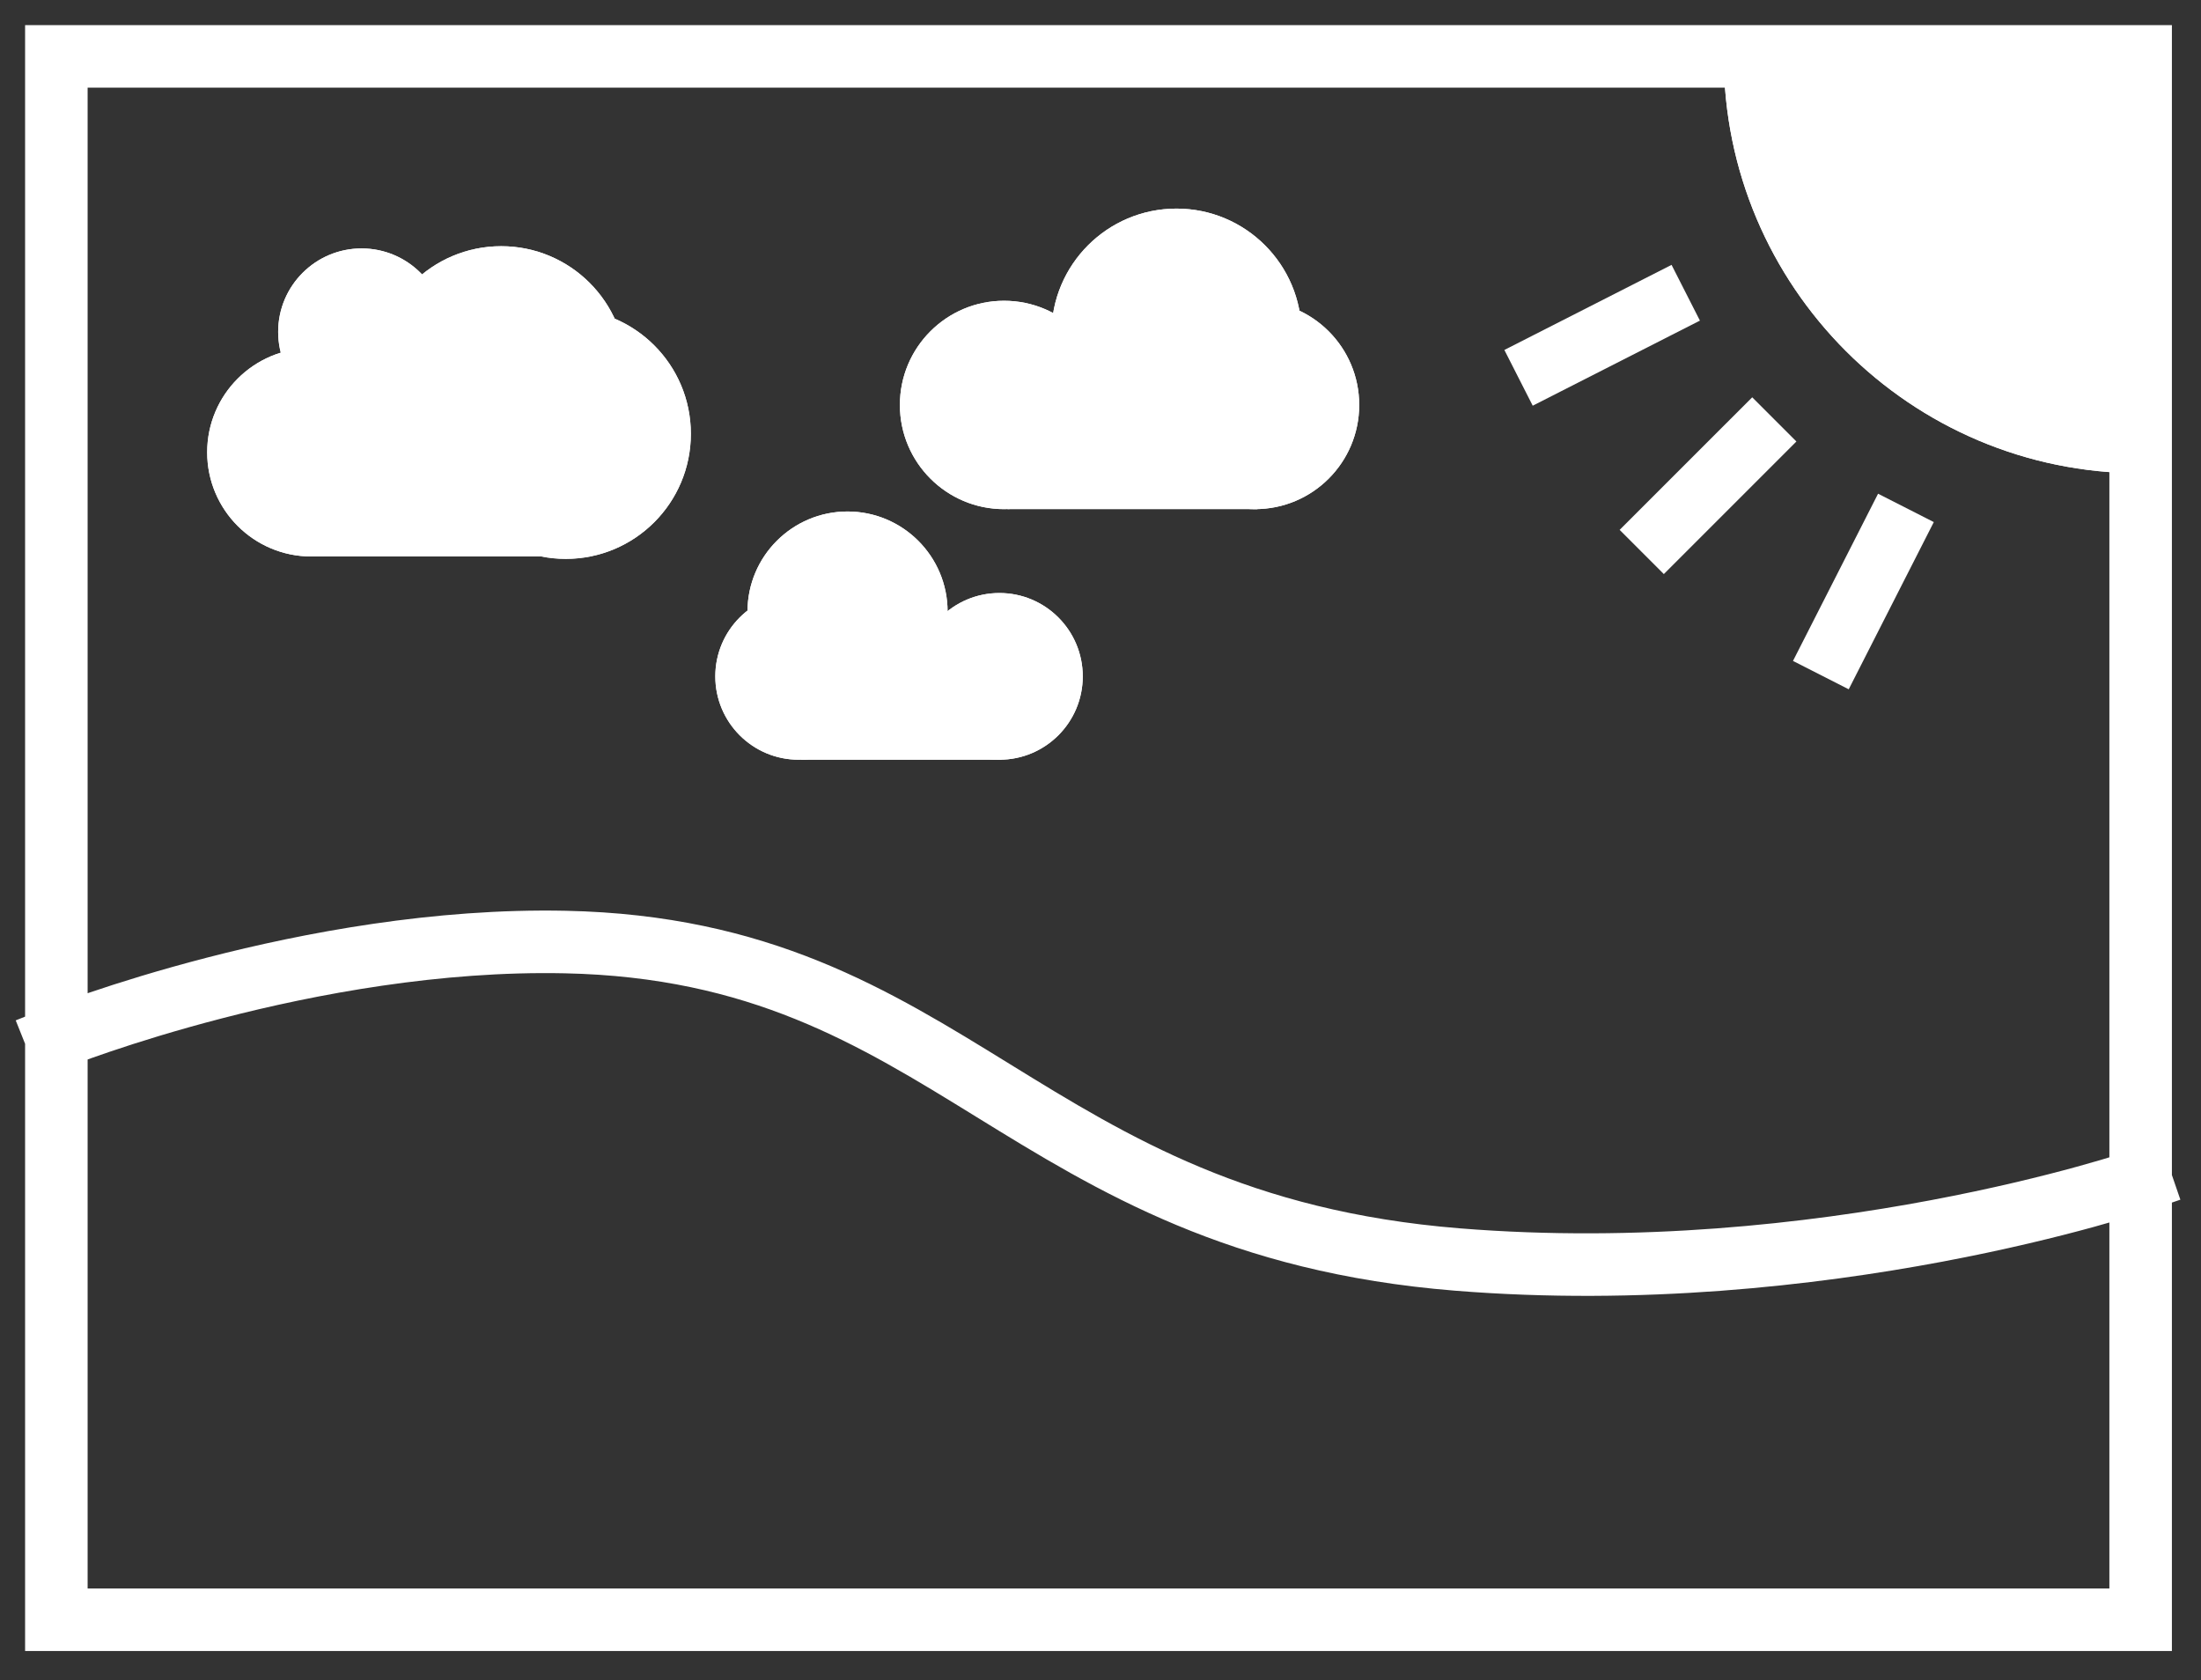 <?xml version="1.0" encoding="UTF-8" standalone="no"?>
<!DOCTYPE svg PUBLIC "-//W3C//DTD SVG 1.1//EN" "http://www.w3.org/Graphics/SVG/1.1/DTD/svg11.dtd">
<svg width="100%" height="100%" viewBox="0 0 528 403" version="1.1" xmlns="http://www.w3.org/2000/svg" xmlns:xlink="http://www.w3.org/1999/xlink" xml:space="preserve" xmlns:serif="http://www.serif.com/" style="fill-rule:evenodd;clip-rule:evenodd;stroke-linecap:square;stroke-miterlimit:1.5;">
    <rect x="0" y="0" width="528" height="403" fill="#333333" stroke="none"/>
    <g transform="matrix(1,0,0,1,-2841.51,-1479.97)">
        <g transform="matrix(1,0,0,1,-93.565,-53.773)">
            <g transform="matrix(1,0,0,1,-44.739,7.5)">
                <g>
                    <g transform="matrix(0.976,0,0,0.976,85.865,-22.43)">
                        <circle cx="3088.3" cy="1678" r="30.738" style="fill:white;"/>
                        <circle cx="3088.3" cy="1678" r="30.738" style="fill:white;"/>
                    </g>
                    <g transform="matrix(0.813,0,0,0.813,543.716,270.518)">
                        <circle cx="3088.3" cy="1678" r="30.738" style="fill:white;"/>
                        <path d="M3088.3,1647.26C3105.26,1647.26 3119.04,1661.04 3119.04,1678C3119.04,1694.97 3105.26,1708.74 3088.3,1708.74C3071.33,1708.74 3057.56,1694.97 3057.56,1678C3057.56,1661.04 3071.33,1647.26 3088.3,1647.26ZM3088.3,1684.15C3084.9,1684.15 3082.15,1681.39 3082.15,1678C3082.15,1674.61 3084.9,1671.85 3088.3,1671.85C3091.69,1671.85 3094.45,1674.61 3094.45,1678C3094.45,1681.39 3091.69,1684.15 3088.3,1684.15Z" style="fill:white;"/>
                    </g>
                    <g transform="matrix(0.976,0,0,0.976,101.365,-7.43)">
                        <circle cx="3088.3" cy="1678" r="30.738" style="fill:white;"/>
                        <circle cx="3088.3" cy="1678" r="30.738" style="fill:white;"/>
                    </g>
                    <g transform="matrix(0.952,0,0,0.68,-1.474,527.198)">
                        <rect x="3209.42" y="1621.36" width="62.993" height="44.096" style="fill:white;"/>
                        <rect x="3209.42" y="1621.36" width="62.993" height="44.096" style="fill:white;"/>
                    </g>
                </g>
                <g transform="matrix(0.651,0,0,0.651,1056.07,513.466)">
                    <circle cx="3088.3" cy="1678" r="30.738" style="fill:white;"/>
                    <path d="M3088.3,1647.26C3105.26,1647.26 3119.04,1661.04 3119.04,1678C3119.04,1694.97 3105.26,1708.74 3088.3,1708.74C3071.33,1708.74 3057.56,1694.97 3057.56,1678C3057.56,1661.04 3071.33,1647.26 3088.3,1647.26ZM3088.3,1693.37C3079.82,1693.37 3072.93,1686.48 3072.93,1678C3072.93,1669.52 3079.82,1662.63 3088.3,1662.63C3096.78,1662.63 3103.67,1669.52 3103.67,1678C3103.67,1686.48 3096.78,1693.37 3088.3,1693.37Z" style="fill:white;"/>
                </g>
            </g>
            <g transform="matrix(-1,0,0,1,6290.65,-3.857)">
                <g transform="matrix(0.976,0,0,0.976,59.159,-20.092)">
                    <circle cx="3088.3" cy="1678" r="30.738" style="fill:white;"/>
                    <circle cx="3088.3" cy="1678" r="30.738" style="fill:white;"/>
                </g>
                <g transform="matrix(0.813,0,0,0.813,543.716,270.518)">
                    <circle cx="3088.3" cy="1678" r="30.738" style="fill:white;"/>
                    <path d="M3088.3,1647.26C3105.26,1647.26 3119.04,1661.04 3119.04,1678C3119.04,1694.97 3105.26,1708.74 3088.3,1708.74C3071.33,1708.74 3057.56,1694.97 3057.56,1678C3057.56,1661.04 3071.33,1647.26 3088.3,1647.26ZM3088.3,1684.15C3091.69,1684.15 3094.45,1681.39 3094.45,1678C3094.45,1674.61 3091.69,1671.85 3088.3,1671.85C3084.9,1671.85 3082.15,1674.61 3082.15,1678C3082.15,1681.39 3084.9,1684.15 3088.3,1684.15Z" style="fill:white;"/>
                </g>
                <g transform="matrix(0.813,0,0,0.813,603.923,270.518)">
                    <circle cx="3088.3" cy="1678" r="30.738" style="fill:white;"/>
                    <path d="M3088.3,1647.26C3105.26,1647.26 3119.04,1661.04 3119.04,1678C3119.04,1694.97 3105.26,1708.74 3088.3,1708.74C3071.33,1708.74 3057.56,1694.97 3057.56,1678C3057.56,1661.04 3071.33,1647.26 3088.3,1647.26ZM3088.3,1684.15C3091.69,1684.15 3094.45,1681.39 3094.45,1678C3094.45,1674.61 3091.69,1671.85 3088.3,1671.85C3084.9,1671.85 3082.15,1674.61 3082.15,1678C3082.15,1681.39 3084.9,1684.15 3088.3,1684.15Z" style="fill:white;"/>
                </g>
                <g transform="matrix(0.952,0,0,0.68,-1.474,527.198)">
                    <rect x="3209.42" y="1621.36" width="62.993" height="44.096" style="fill:white;"/>
                    <rect x="3209.42" y="1621.36" width="62.993" height="44.096" style="fill:white;"/>
                </g>
            </g>
            <g transform="matrix(-0.8,0,0,0.8,5618.43,388.194)">
                <g transform="matrix(0.976,0,0,0.976,85.865,-22.43)">
                    <circle cx="3088.3" cy="1678" r="30.738" style="fill:white;"/>
                    <path d="M3088.3,1647.26C3105.26,1647.26 3119.04,1661.04 3119.04,1678C3119.04,1694.97 3105.26,1708.74 3088.3,1708.74C3071.33,1708.74 3057.56,1694.97 3057.56,1678C3057.56,1661.04 3071.33,1647.26 3088.3,1647.26ZM3088.3,1685.68C3092.54,1685.68 3095.98,1682.24 3095.98,1678C3095.98,1673.76 3092.54,1670.32 3088.3,1670.32C3084.06,1670.32 3080.61,1673.76 3080.61,1678C3080.61,1682.24 3084.06,1685.68 3088.3,1685.68Z" style="fill:white;"/>
                </g>
                <g transform="matrix(0.813,0,0,0.813,543.716,270.518)">
                    <circle cx="3088.3" cy="1678" r="30.738" style="fill:white;"/>
                    <path d="M3088.3,1647.26C3105.26,1647.26 3119.04,1661.04 3119.04,1678C3119.04,1694.97 3105.26,1708.74 3088.3,1708.74C3071.33,1708.74 3057.56,1694.97 3057.56,1678C3057.56,1661.04 3071.33,1647.26 3088.3,1647.26ZM3088.3,1693.37C3096.78,1693.37 3103.67,1686.48 3103.67,1678C3103.67,1669.52 3096.78,1662.63 3088.3,1662.63C3079.82,1662.63 3072.93,1669.52 3072.93,1678C3072.93,1686.48 3079.82,1693.37 3088.3,1693.37Z" style="fill:white;"/>
                </g>
                <g transform="matrix(0.813,0,0,0.813,603.923,270.518)">
                    <circle cx="3088.3" cy="1678" r="30.738" style="fill:white;"/>
                    <path d="M3088.3,1647.26C3105.26,1647.26 3119.04,1661.04 3119.04,1678C3119.04,1694.97 3105.26,1708.74 3088.3,1708.74C3071.33,1708.74 3057.56,1694.97 3057.56,1678C3057.56,1661.04 3071.33,1647.26 3088.3,1647.26ZM3088.3,1693.37C3096.78,1693.37 3103.67,1686.48 3103.67,1678C3103.67,1669.52 3096.78,1662.63 3088.3,1662.63C3079.82,1662.63 3072.93,1669.52 3072.93,1678C3072.93,1686.48 3079.82,1693.37 3088.3,1693.37Z" style="fill:white;"/>
                </g>
                <g transform="matrix(0.952,0,0,0.68,-1.474,527.198)">
                    <rect x="3209.42" y="1621.36" width="62.993" height="44.096" style="fill:white;"/>
                    <rect x="3209.42" y="1621.36" width="62.993" height="44.096" style="fill:white;"/>
                </g>
            </g>
            <g>
                <g transform="matrix(0.507,-0.258,0.258,0.507,1235.85,1686.84)">
                    <path d="M3348.6,1547.26L3295.86,1547.26" style="fill:none;stroke:white;stroke-width:26.37px;"/>
                </g>
                <g transform="matrix(0.402,-0.402,0.402,0.402,1387.28,2363.78)">
                    <path d="M3348.6,1547.26L3295.86,1547.26" style="fill:none;stroke:white;stroke-width:26.37px;"/>
                </g>
                <g transform="matrix(0.258,-0.507,0.507,0.258,1740.49,2960.8)">
                    <path d="M3348.6,1547.26L3295.86,1547.26" style="fill:none;stroke:white;stroke-width:26.37px;"/>
                </g>
            </g>
            <g transform="matrix(1,0,0,1,93.565,53.773)">
                <path d="M2855.03,1728.9C2855.03,1728.9 2915.7,1704.64 2977.12,1705.93C3070.27,1707.89 3086.47,1773.64 3191.11,1782.08C3279.04,1789.17 3355.03,1763.07 3355.03,1763.07M3355.03,1493.49L2855.03,1493.49L2855.03,1868.49L3355.03,1868.49L3355.03,1493.49Z" style="fill:none;stroke:white;stroke-width:15px;stroke-linecap:butt;"/>
            </g>
            <path d="M3448.6,1647.26C3393.4,1647.26 3348.6,1602.45 3348.6,1547.26L3448.6,1547.26L3448.6,1647.26Z" style="fill:white;"/>
            <path d="M3448.6,1647.26C3393.4,1647.26 3348.6,1602.45 3348.6,1547.26L3448.6,1547.26L3448.6,1647.26ZM3418.6,1610.52C3404.05,1603.6 3392.26,1591.81 3385.34,1577.26C3385.34,1577.26 3418.6,1577.26 3418.6,1577.26C3418.6,1577.26 3418.6,1610.52 3418.6,1610.52L3418.6,1610.52Z" style="fill:white;"/>
        </g>
    </g>
</svg>
